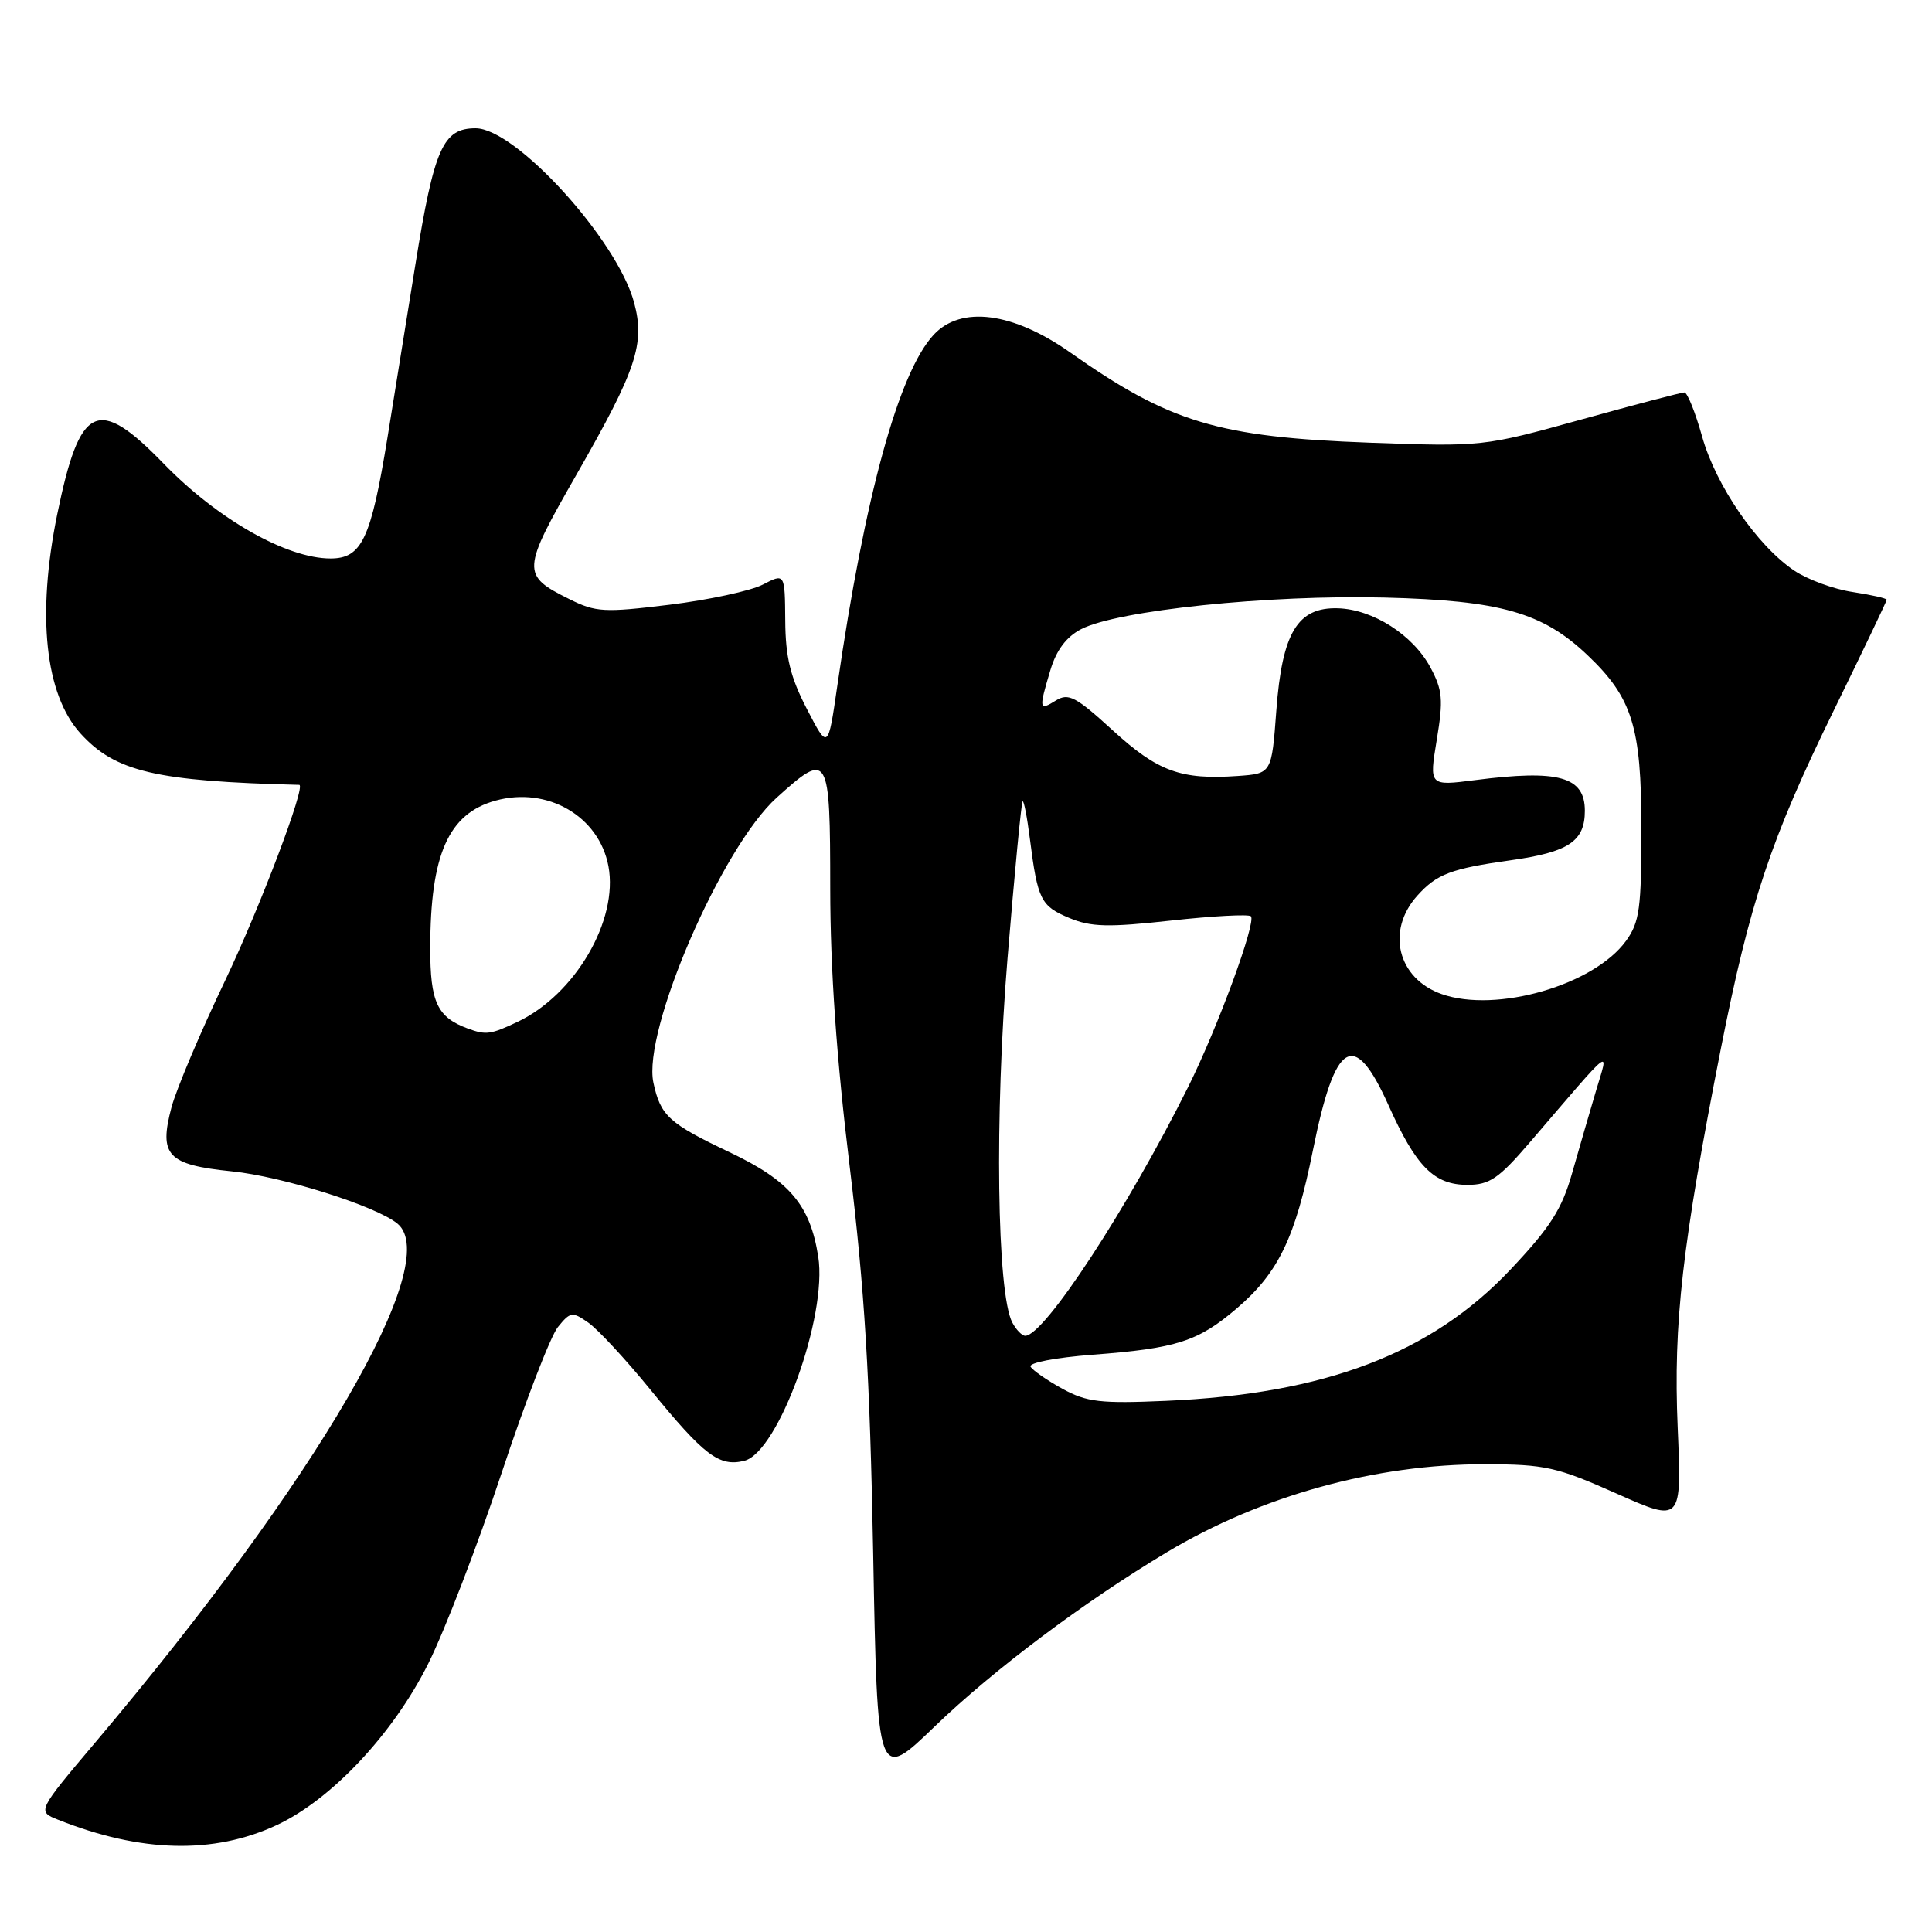 <?xml version="1.0" encoding="UTF-8" standalone="no"?>
<!DOCTYPE svg PUBLIC "-//W3C//DTD SVG 1.1//EN" "http://www.w3.org/Graphics/SVG/1.1/DTD/svg11.dtd" >
<svg xmlns="http://www.w3.org/2000/svg" xmlns:xlink="http://www.w3.org/1999/xlink" version="1.1" viewBox="0 0 256 256">
 <g >
 <path fill="currentColor"
d=" M 36.66 241.84 C 43.92 238.46 52.11 229.73 56.75 220.43 C 58.93 216.07 63.29 204.74 66.44 195.26 C 69.58 185.78 72.95 177.05 73.92 175.85 C 75.58 173.80 75.83 173.77 77.97 175.27 C 79.22 176.15 82.91 180.12 86.16 184.11 C 93.31 192.88 95.30 194.39 98.63 193.56 C 103.14 192.42 109.67 174.39 108.42 166.50 C 107.34 159.65 104.62 156.45 96.68 152.68 C 88.63 148.86 87.52 147.84 86.58 143.46 C 85.11 136.58 95.62 112.28 102.91 105.70 C 109.81 99.47 110.00 99.79 110.01 117.75 C 110.02 128.45 110.84 140.23 112.58 154.50 C 114.57 170.90 115.26 182.14 115.70 205.80 C 116.26 236.09 116.26 236.09 123.88 228.74 C 131.65 221.25 143.64 212.25 154.63 205.67 C 167.14 198.18 182.30 193.99 196.82 194.02 C 204.71 194.03 206.29 194.38 214.17 197.89 C 222.84 201.75 222.84 201.75 222.30 189.13 C 221.71 175.33 222.90 164.93 228.02 138.97 C 231.86 119.52 234.65 111.17 242.98 94.15 C 246.84 86.26 250.00 79.65 250.00 79.47 C 250.00 79.28 247.96 78.82 245.47 78.44 C 242.98 78.07 239.51 76.79 237.75 75.61 C 232.83 72.30 227.36 64.33 225.54 57.85 C 224.64 54.63 223.58 52.00 223.19 52.00 C 222.80 52.00 216.63 53.62 209.49 55.60 C 196.57 59.18 196.41 59.20 181.50 58.66 C 161.44 57.93 154.99 55.99 141.83 46.72 C 134.21 41.35 127.33 40.46 123.71 44.37 C 119.08 49.36 114.57 65.80 110.94 90.93 C 109.72 99.36 109.72 99.36 106.91 93.93 C 104.73 89.72 104.08 87.09 104.05 82.22 C 104.00 75.95 104.00 75.95 101.08 77.46 C 99.48 78.29 93.91 79.49 88.71 80.13 C 80.06 81.19 78.94 81.13 75.45 79.39 C 69.05 76.21 69.08 75.64 76.46 62.76 C 84.35 48.97 85.49 45.55 84.02 40.09 C 81.79 31.78 68.34 17.00 63.02 17.00 C 58.69 17.00 57.53 19.63 55.05 35.00 C 53.86 42.42 52.19 52.77 51.34 58.00 C 49.15 71.43 47.94 74.00 43.80 74.00 C 38.00 74.00 28.84 68.80 21.72 61.47 C 12.91 52.39 10.58 53.51 7.57 68.21 C 4.86 81.51 5.97 92.00 10.65 97.17 C 15.26 102.26 20.62 103.52 39.65 104.00 C 40.60 104.02 34.46 120.22 29.84 129.91 C 26.57 136.74 23.38 144.29 22.73 146.70 C 21.02 153.11 22.18 154.34 30.73 155.21 C 37.44 155.89 49.87 159.82 52.67 162.14 C 58.80 167.23 42.00 196.09 12.73 230.76 C 4.91 240.02 4.91 240.02 7.71 241.13 C 18.66 245.49 28.31 245.73 36.66 241.84 Z  M 140.81 184.04 C 138.79 182.93 136.87 181.61 136.56 181.10 C 136.24 180.58 139.84 179.89 144.75 179.51 C 155.92 178.67 158.76 177.75 163.89 173.36 C 169.40 168.65 171.64 164.00 173.97 152.42 C 176.91 137.80 179.42 136.30 183.97 146.42 C 187.63 154.59 190.02 157.00 194.44 157.00 C 197.37 157.00 198.58 156.18 202.69 151.39 C 214.00 138.20 213.17 138.85 211.49 144.50 C 210.67 147.25 209.25 152.16 208.32 155.42 C 206.96 160.23 205.42 162.63 200.16 168.21 C 189.65 179.35 175.60 184.71 154.50 185.62 C 145.84 186.00 144.01 185.79 140.81 184.04 Z  M 134.14 175.25 C 132.09 171.41 131.78 147.82 133.50 127.00 C 134.43 115.72 135.33 106.36 135.50 106.19 C 135.66 106.01 136.10 108.26 136.47 111.19 C 137.49 119.22 137.91 120.06 141.67 121.63 C 144.55 122.84 146.83 122.90 155.17 121.98 C 160.69 121.37 165.45 121.12 165.75 121.41 C 166.50 122.16 161.35 136.17 157.45 144.00 C 149.43 160.09 138.37 177.00 135.85 177.00 C 135.42 177.00 134.65 176.21 134.14 175.25 Z  M 62.00 136.29 C 57.93 134.79 57.00 132.81 57.01 125.60 C 57.02 113.23 59.42 107.81 65.65 106.09 C 72.54 104.18 79.37 108.15 80.62 114.77 C 81.96 121.94 76.22 131.77 68.58 135.40 C 65.01 137.09 64.40 137.17 62.00 136.29 Z  M 191.03 131.72 C 185.18 129.66 183.62 123.31 187.82 118.66 C 190.39 115.81 192.27 115.10 200.17 113.99 C 207.86 112.91 210.00 111.48 210.00 107.43 C 210.00 102.90 206.55 101.94 195.44 103.37 C 189.37 104.15 189.37 104.15 190.38 98.02 C 191.26 92.70 191.15 91.44 189.53 88.42 C 187.21 84.12 181.92 80.74 177.28 80.60 C 171.93 80.44 169.89 83.83 169.12 94.16 C 168.50 102.50 168.50 102.50 164.02 102.82 C 156.49 103.35 153.42 102.24 147.45 96.78 C 142.55 92.30 141.57 91.79 139.91 92.82 C 137.67 94.22 137.63 93.98 139.18 88.80 C 139.97 86.15 141.30 84.38 143.25 83.37 C 148.08 80.87 168.10 78.79 183.50 79.18 C 198.82 79.57 204.39 81.15 210.34 86.80 C 216.28 92.44 217.49 96.30 217.49 109.68 C 217.50 120.38 217.25 122.20 215.45 124.68 C 211.19 130.54 198.26 134.27 191.03 131.72 Z "/>
</g>
</svg>